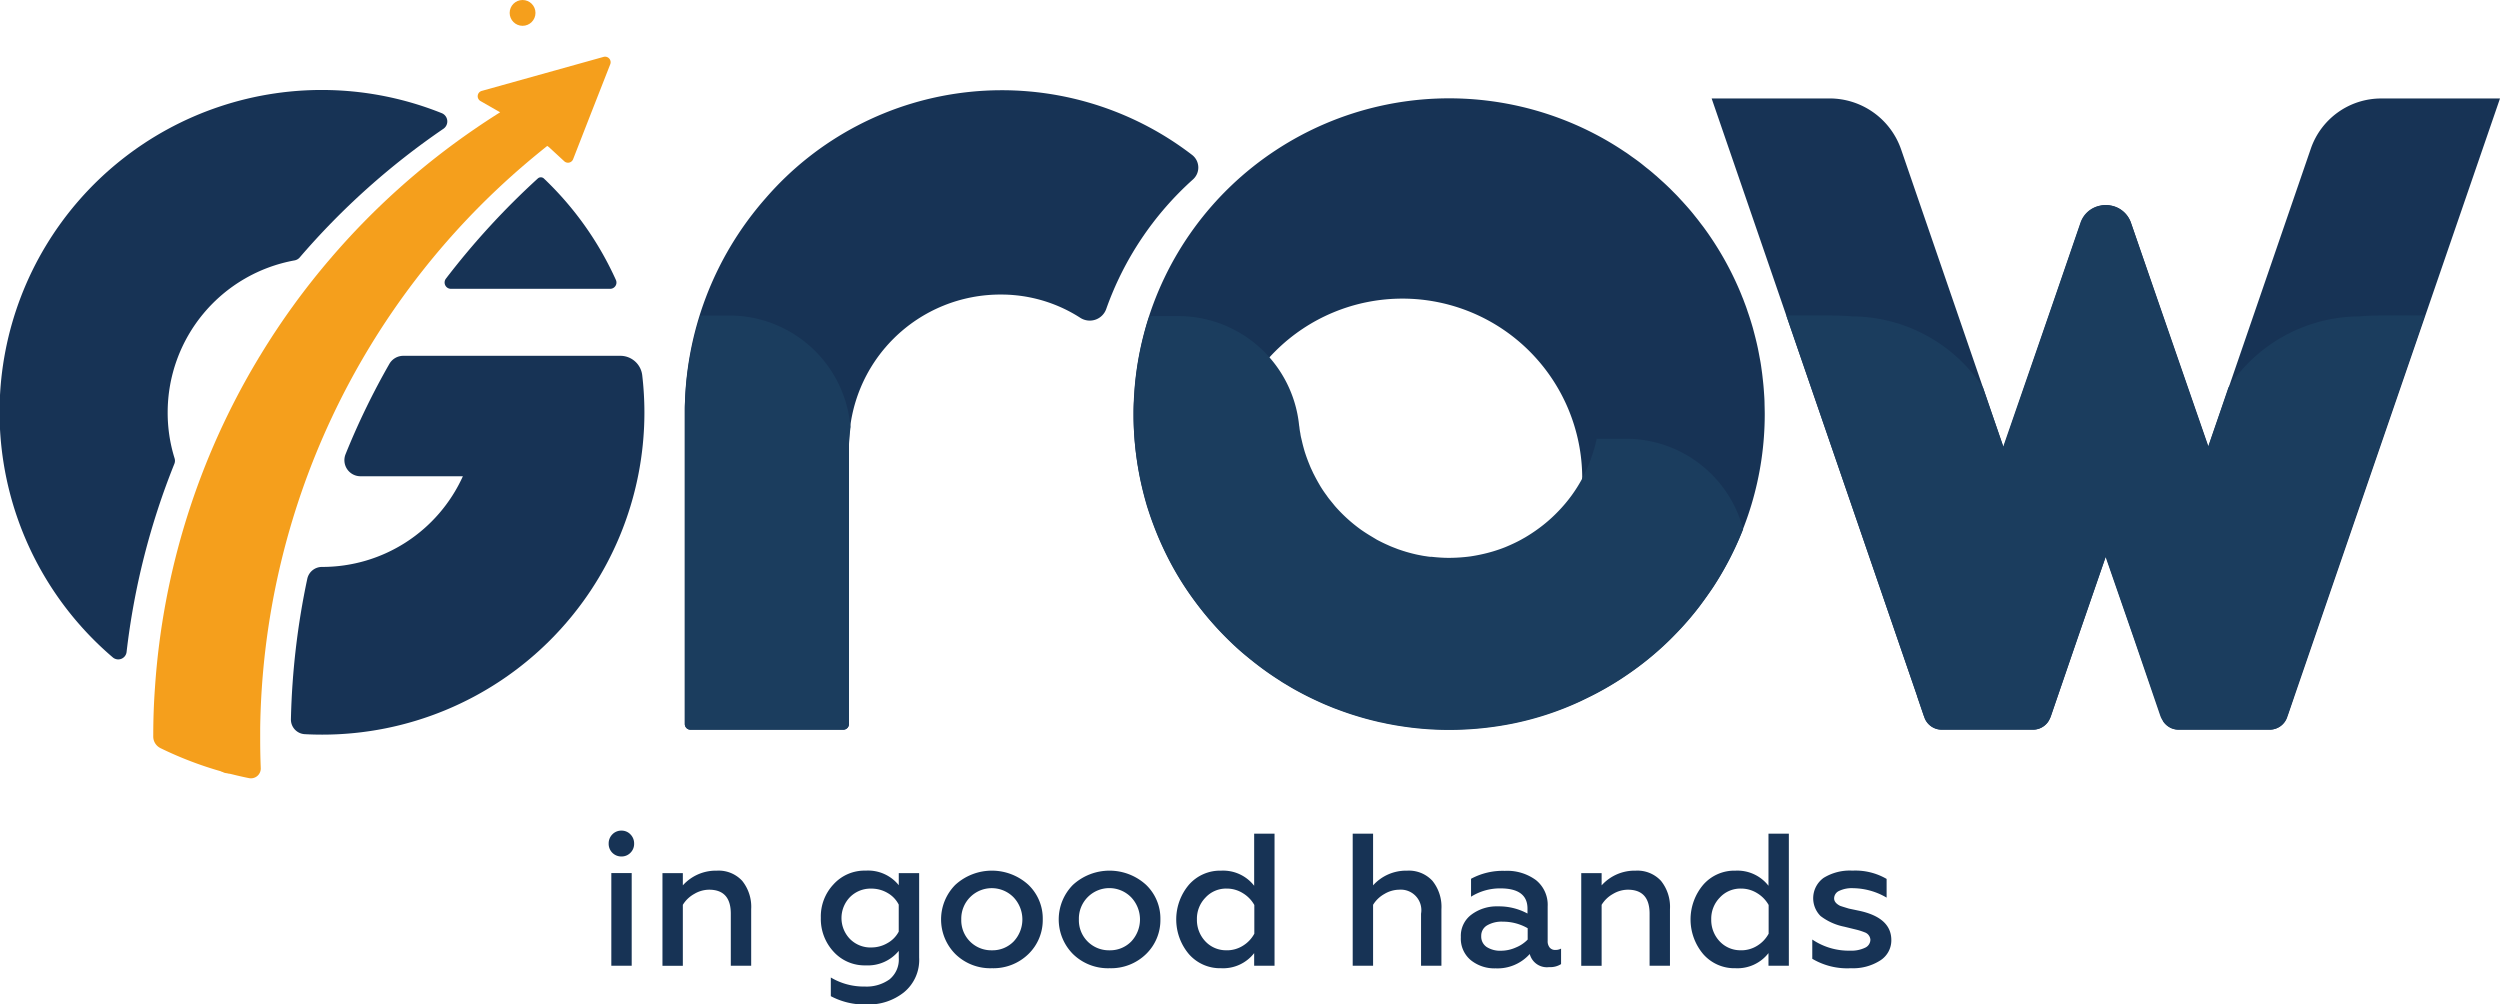 <svg xmlns="http://www.w3.org/2000/svg" width="76.31" height="30.661" viewBox="0 0 76.31 30.661">
  <g id="logo_grow_color" data-name="logo / grow / color" transform="translate(-197.48 -291.669)">
    <path id="Trazado_15945" data-name="Trazado 15945" d="M294.535,424.377a.384.384,0,0,1-.392-.392.389.389,0,0,1,.112-.282.375.375,0,0,1,.279-.115.368.368,0,0,1,.274.115.39.39,0,0,1,.112.282.38.38,0,0,1-.112.279A.373.373,0,0,1,294.535,424.377Zm.311,3.336h-.622v-2.829h.622Z" transform="translate(-78.084 -106.565)" fill="#173355"/>
    <path id="Trazado_15946" data-name="Trazado 15946" d="M303.308,430.986v1.861h-.622v-2.829h.622v.374a1.353,1.353,0,0,1,1.037-.449.977.977,0,0,1,.775.311,1.264,1.264,0,0,1,.274.864v1.728h-.622v-1.59q0-.731-.662-.732a.9.9,0,0,0-.455.13A.942.942,0,0,0,303.308,430.986Z" transform="translate(-84.985 -111.698)" fill="#173355"/>
    <path id="Trazado_15947" data-name="Trazado 15947" d="M330.215,430.387v-.369h.622v2.575a1.278,1.278,0,0,1-.467,1.066,1.729,1.729,0,0,1-1.123.369,2.2,2.2,0,0,1-1.106-.254v-.57a1.959,1.959,0,0,0,1.037.276,1.2,1.2,0,0,0,.755-.219.78.78,0,0,0,.282-.657v-.213a1.221,1.221,0,0,1-1.008.443,1.278,1.278,0,0,1-.985-.421,1.469,1.469,0,0,1-.386-1.031,1.429,1.429,0,0,1,.386-1.02,1.278,1.278,0,0,1,.985-.42A1.2,1.2,0,0,1,330.215,430.387Zm-.841,1.9a.972.972,0,0,0,.5-.135.859.859,0,0,0,.34-.348v-.824a.854.854,0,0,0-.337-.354.971.971,0,0,0-.5-.135.883.883,0,0,0-.651.259.918.918,0,0,0,0,1.279A.882.882,0,0,0,329.373,432.288Z" transform="translate(-105.301 -111.698)" fill="#173355"/>
    <path id="Trazado_15948" data-name="Trazado 15948" d="M348.485,432.921a1.524,1.524,0,0,1-1.118-.432,1.5,1.5,0,0,1,0-2.114,1.654,1.654,0,0,1,2.23,0,1.425,1.425,0,0,1,.438,1.054,1.444,1.444,0,0,1-.438,1.06A1.53,1.53,0,0,1,348.485,432.921Zm0-.547a.9.9,0,0,0,.663-.271.982.982,0,0,0,0-1.342.931.931,0,0,0-1.6.668.915.915,0,0,0,.933.945Z" transform="translate(-120.726 -111.698)" fill="#173355"/>
    <path id="Trazado_15949" data-name="Trazado 15949" d="M367.161,432.921a1.525,1.525,0,0,1-1.118-.432,1.5,1.5,0,0,1,0-2.114,1.654,1.654,0,0,1,2.23,0,1.424,1.424,0,0,1,.438,1.054,1.443,1.443,0,0,1-.438,1.06A1.53,1.53,0,0,1,367.161,432.921Zm0-.547a.9.9,0,0,0,.662-.271.982.982,0,0,0,0-1.342.93.93,0,0,0-1.6.668.915.915,0,0,0,.933.945Z" transform="translate(-135.811 -111.698)" fill="#173355"/>
    <path id="Trazado_15950" data-name="Trazado 15950" d="M385.65,428.175a1.262,1.262,0,0,1-.985-.432,1.641,1.641,0,0,1,0-2.114,1.262,1.262,0,0,1,.985-.432,1.2,1.2,0,0,1,1.008.461v-1.59h.622V428.1h-.622v-.386A1.2,1.2,0,0,1,385.65,428.175Zm.167-.547a.912.912,0,0,0,.5-.141.971.971,0,0,0,.346-.366v-.876a.979.979,0,0,0-.349-.36.921.921,0,0,0-.493-.141.854.854,0,0,0-.651.277.921.921,0,0,0-.259.662.949.949,0,0,0,.259.674A.863.863,0,0,0,385.817,427.627Z" transform="translate(-150.896 -106.952)" fill="#173355"/>
    <path id="Trazado_15951" data-name="Trazado 15951" d="M412.929,426.239V428.1h-.622v-4.033h.622v1.579a1.354,1.354,0,0,1,1.037-.449.977.977,0,0,1,.775.311,1.264,1.264,0,0,1,.274.864V428.1h-.622v-1.59a.626.626,0,0,0-.663-.732.9.9,0,0,0-.455.13A.945.945,0,0,0,412.929,426.239Z" transform="translate(-173.537 -106.952)" fill="#173355"/>
    <path id="Trazado_15952" data-name="Trazado 15952" d="M432.374,432.363a.348.348,0,0,0,.167-.041v.473a.614.614,0,0,1-.363.092.54.54,0,0,1-.593-.4,1.32,1.32,0,0,1-1.043.438,1.149,1.149,0,0,1-.76-.253.853.853,0,0,1-.3-.7.807.807,0,0,1,.328-.691,1.286,1.286,0,0,1,.806-.248,1.824,1.824,0,0,1,.9.219V431.1q0-.616-.83-.616a1.663,1.663,0,0,0-.893.254v-.547a2.036,2.036,0,0,1,1.031-.242,1.479,1.479,0,0,1,.954.285.967.967,0,0,1,.354.8v1.054a.3.3,0,0,0,.066.207A.216.216,0,0,0,432.374,432.363Zm-.852-.317V431.7a1.515,1.515,0,0,0-.755-.2.884.884,0,0,0-.487.115.365.365,0,0,0-.176.323.383.383,0,0,0,.164.334.765.765,0,0,0,.446.115,1.117,1.117,0,0,0,.45-.1A1.047,1.047,0,0,0,431.522,432.046Z" transform="translate(-187.411 -111.698)" fill="#173355"/>
    <path id="Trazado_15953" data-name="Trazado 15953" d="M449.229,430.986v1.861h-.622v-2.829h.622v.374a1.353,1.353,0,0,1,1.037-.449.978.978,0,0,1,.775.311,1.265,1.265,0,0,1,.274.864v1.728h-.622v-1.59q0-.731-.663-.732a.9.9,0,0,0-.455.13A.946.946,0,0,0,449.229,430.986Z" transform="translate(-202.861 -111.698)" fill="#173355"/>
    <path id="Trazado_15954" data-name="Trazado 15954" d="M467.334,428.175a1.262,1.262,0,0,1-.985-.432,1.641,1.641,0,0,1,0-2.114,1.261,1.261,0,0,1,.985-.432,1.2,1.2,0,0,1,1.008.461v-1.59h.622V428.1h-.622v-.386A1.2,1.2,0,0,1,467.334,428.175Zm.167-.547a.912.912,0,0,0,.5-.141.971.971,0,0,0,.346-.366v-.876a.979.979,0,0,0-.349-.36.92.92,0,0,0-.493-.141.855.855,0,0,0-.651.277.921.921,0,0,0-.259.662.949.949,0,0,0,.259.674A.864.864,0,0,0,467.5,427.627Z" transform="translate(-216.881 -106.952)" fill="#173355"/>
    <path id="Trazado_15955" data-name="Trazado 15955" d="M486.478,432.921a2.089,2.089,0,0,1-1.181-.288v-.588a1.987,1.987,0,0,0,1.152.34.971.971,0,0,0,.458-.089.272.272,0,0,0,.164-.245.257.257,0,0,0-.173-.225,1.958,1.958,0,0,0-.271-.086l-.351-.086a1.754,1.754,0,0,1-.726-.326.767.767,0,0,1,.092-1.164,1.52,1.52,0,0,1,.881-.222,1.9,1.9,0,0,1,1.043.253v.571a2.068,2.068,0,0,0-1.02-.288.9.9,0,0,0-.432.084.253.253,0,0,0-.15.228q0,.133.179.225.023.011.271.086l.328.069q.968.213.968.893a.726.726,0,0,1-.34.622A1.535,1.535,0,0,1,486.478,432.921Z" transform="translate(-232.499 -111.698)" fill="#173355"/>
    <path id="Trazado_15956" data-name="Trazado 15956" d="M396.752,316.639c0-.129-.01-.258-.019-.385-.007-.11-.017-.217-.029-.324s-.02-.192-.034-.287l-.022-.16q-.018-.128-.044-.256c-.017-.093-.034-.185-.053-.278-.044-.214-.1-.426-.156-.635-.029-.1-.061-.207-.095-.312-.019-.058-.039-.119-.061-.18-.031-.1-.068-.2-.107-.3-.017-.046-.034-.095-.056-.144-.037-.095-.076-.19-.117-.283a9.579,9.579,0,0,0-1.066-1.853c-.039-.053-.078-.1-.119-.156s-.1-.129-.151-.192c-.1-.129-.209-.253-.319-.375-.054-.061-.11-.119-.165-.18s-.112-.117-.17-.175c-.114-.117-.231-.229-.353-.338l-.175-.158c-.022-.017-.044-.036-.066-.056-.063-.054-.129-.11-.195-.161s-.114-.092-.173-.139c-.1-.08-.207-.156-.314-.231-.068-.049-.136-.1-.207-.144-.239-.161-.487-.312-.74-.451a9.634,9.634,0,0,0-11.232,15.461c.085.08.173.161.263.239s.158.136.241.2a.581.581,0,0,0,.061.049c.068.056.136.11.207.163.214.163.436.319.667.465.085.056.173.109.26.161s.168.1.253.146c.207.115.419.222.638.321q.132.062.263.117c.083.034.163.068.243.1l.066.024c.078.029.153.058.231.085s.183.063.275.092.187.058.28.085c.075.022.153.044.231.063s.165.041.248.061c.053.015.107.024.161.034.071.017.139.032.209.044.1.019.192.036.29.051a9.516,9.516,0,0,0,1.524.122,9.9,9.9,0,0,0,1.948-.195,9.628,9.628,0,0,0,5.7-3.581q.208-.278.4-.562a9.608,9.608,0,0,0,1.585-5.3C396.757,316.841,396.755,316.741,396.752,316.639Zm-5.565,2.264s0,.007,0,.01a5.489,5.489,0,1,1,0-.01Z" transform="translate(-145.411 -12.635)" fill="#173355"/>
    <path id="Trazado_15957" data-name="Trazado 15957" d="M321.733,308.726a9.622,9.622,0,0,0-2.641,3.941.533.533,0,0,1-.784.287,4.458,4.458,0,0,0-2.035-.7c-.129-.012-.258-.017-.385-.017a4.621,4.621,0,0,0-4.652,4.62v8.486a.174.174,0,0,1-.175.175H306.4a.174.174,0,0,1-.175-.175v-9.521a9.888,9.888,0,0,1,2.464-6.522,9.531,9.531,0,0,1,13.022-1.324A.486.486,0,0,1,321.733,308.726Z" transform="translate(-87.842 -11.577)" fill="#173355"/>
    <path id="Trazado_15958" data-name="Trazado 15958" d="M493.378,307.308l-4.265,12.4-2.23,6.489a.557.557,0,0,1-.527.376h-2.784a.557.557,0,0,1-.527-.375l-1.7-4.915-1.689,4.914a.557.557,0,0,1-.527.376h-2.793a.557.557,0,0,1-.527-.376l-2.23-6.489-4.265-12.4h3.6a2.309,2.309,0,0,1,2.184,1.558l3.126,9.092,2.354-6.845a.814.814,0,0,1,1.539,0l2.361,6.82,3.125-9.091a2.271,2.271,0,0,1,2.147-1.533Z" transform="translate(-219.588 -12.634)" fill="#173355"/>
    <path id="Trazado_15959" data-name="Trazado 15959" d="M396.094,348.3a9.849,9.849,0,0,1-.925,1.787q-.193.285-.4.562a9.045,9.045,0,0,1-.762.879c-.088.092-.18.183-.273.27a9.34,9.34,0,0,1-1.2.962c-.17.117-.343.226-.521.331q-.135.08-.27.153c-.192.107-.389.2-.592.3a9.234,9.234,0,0,1-2.081.689,9.891,9.891,0,0,1-1.948.195,9.511,9.511,0,0,1-1.524-.122c-.1-.015-.192-.032-.29-.051-.071-.012-.139-.027-.209-.044-.053-.01-.107-.019-.161-.034-.083-.019-.165-.039-.248-.061s-.156-.041-.231-.063c-.092-.027-.187-.056-.28-.085s-.183-.061-.275-.093-.153-.056-.231-.085l-.066-.024c-.08-.032-.161-.066-.244-.1s-.175-.076-.263-.117c-.219-.1-.431-.207-.638-.321-.085-.046-.17-.095-.253-.146s-.175-.1-.26-.161c-.231-.146-.453-.3-.667-.465-.071-.054-.139-.107-.207-.163a.6.6,0,0,1-.061-.049q-.124-.1-.241-.2c-.09-.078-.178-.158-.263-.239-.058-.056-.115-.11-.173-.168a9.831,9.831,0,0,1-1.015-1.183,9.121,9.121,0,0,1-.816-1.337c-.073-.146-.141-.292-.207-.441s-.127-.3-.185-.451c-.051-.134-.1-.268-.144-.4l-.066-.2c-.056-.187-.107-.38-.153-.572a9.708,9.708,0,0,1-.178-.964,9.435,9.435,0,0,1-.085-1.151c0-.046,0-.09,0-.134,0-.131,0-.261.01-.392s.015-.261.024-.39c.017-.226.044-.45.078-.672,0-.017,0-.034.007-.049q.022-.146.051-.292c.017-.088.034-.178.054-.265a.452.452,0,0,1,.012-.056c.019-.085.039-.168.061-.253.049-.195.1-.39.165-.579.007-.019.012-.041.019-.061h.9a3.71,3.71,0,0,1,3.669,3.318.6.6,0,0,0,.01.066,1.62,1.62,0,0,0,.029.192,1.217,1.217,0,0,0,.031.163c.005.022.01.046.017.071.024.11.054.219.085.326.02.061.039.119.061.18s.044.119.068.178.046.117.073.173.046.1.071.151a.424.424,0,0,1,.024.046c.051.1.107.2.165.3l0,0a3.3,3.3,0,0,0,.209.312,1.547,1.547,0,0,0,.112.149c.039.049.078.095.114.141,0,0,.007,0,.007.01.061.071.124.139.19.207a4.7,4.7,0,0,0,.635.545,5.129,5.129,0,0,0,.312.2c.056.034.11.066.166.1.11.058.222.114.336.163.056.027.115.051.173.073s.087.034.131.051l.173.058a.517.517,0,0,1,.056.017c.122.036.243.068.37.095l.088.017c.056.012.115.022.173.029.041.008.08.012.122.017a.3.3,0,0,0,.046,0q.124.014.248.022c.095.007.192.01.287.01a5.139,5.139,0,0,0,.647-.044c.1-.015.207-.034.309-.056a4.593,4.593,0,0,0,.75-.224c.095-.039.187-.08.28-.124h0c.093-.044.183-.09.27-.141.046-.024.09-.051.134-.078a4.877,4.877,0,0,0,.5-.351,4.494,4.494,0,0,0,.448-.411,4.466,4.466,0,0,0,.718-.981s0-.005,0-.01a4.7,4.7,0,0,0,.268-.587.015.015,0,0,0,0-.01,4.377,4.377,0,0,0,.18-.618h.9A3.7,3.7,0,0,1,396.094,348.3Z" transform="translate(-145.406 -40.478)" fill="#1b3d5e"/>
    <path id="Trazado_15960" data-name="Trazado 15960" d="M311.284,345.186c-.024.183-.042.375-.049.574v8.487a.174.174,0,0,1-.175.175H306.4a.174.174,0,0,1-.175-.175v-9.521c0-.046,0-.092,0-.136,0-.063.005-.129.007-.195.005-.131.015-.261.024-.39.017-.226.044-.45.078-.672l.007-.049q.022-.146.051-.292c.017-.088.034-.178.054-.265a.488.488,0,0,1,.012-.056c.02-.085.039-.168.061-.253.049-.195.1-.39.165-.579.007-.019.012-.041.02-.061h.9a3.71,3.71,0,0,1,3.669,3.318.642.642,0,0,0,.01.066C311.282,345.169,311.284,345.179,311.284,345.186Z" transform="translate(-87.842 -40.478)" fill="#1b3d5e"/>
    <path id="Trazado_15961" data-name="Trazado 15961" d="M499.328,327.62c-.229,0-.453.008-.669.027a4.817,4.817,0,0,0-3.995,2.172l-.224.657-.394,1.144-.02-.054-1.008-2.912-.552-1.6-.775-2.257a.785.785,0,0,0-.625-.534l-.032-.007a.748.748,0,0,0-.232,0l-.032.007a.786.786,0,0,0-.625.534l-.775,2.257-.552,1.6-1.008,2.912-.019.054-.394-1.144-.224-.657a4.817,4.817,0,0,0-3.995-2.172c-.217-.019-.441-.027-.669-.027h-1.339l.823,2.393,1.164,3.386,1.461,4.253.528,1.534.012.035c0,.014.006.028.01.042l.192.567c.005.015.015.028.022.043l0,.013a.563.563,0,0,0,.438.37.538.538,0,0,0,.088.007H488.7a.538.538,0,0,0,.088-.007.6.6,0,0,0,.127-.037c.019-.01.041-.02.061-.032s.039-.024.058-.039a.494.494,0,0,0,.053-.046c.017-.017.032-.032.046-.049a.541.541,0,0,0,.034-.049l.007-.015,0-.005a.625.625,0,0,0,.078-.153l.791-2.315.874-2.522,0,0v0l.874,2.522.791,2.315a.623.623,0,0,0,.078.153l0,.005.007.015a.587.587,0,0,0,.034.049c.015.017.029.032.046.049a.493.493,0,0,0,.054.046c.019.015.039.027.058.039s.041.022.061.032a.6.6,0,0,0,.127.037.538.538,0,0,0,.088.007h2.785a.537.537,0,0,0,.088-.007.563.563,0,0,0,.438-.37l0-.013c.006-.015.016-.027.022-.043l.192-.567c0-.014.007-.028.01-.042l.012-.035.528-1.534,1.461-4.253,1.164-3.386.823-2.393Z" transform="translate(-229.164 -26.321)" fill="#1b3d5e"/>
    <path id="Trazado_15962" data-name="Trazado 15962" d="M273.138,323.238h-4.861a.193.193,0,0,1-.154-.309,23.3,23.3,0,0,1,2.806-3.059.137.137,0,0,1,.185,0,9.878,9.878,0,0,1,2.2,3.1A.192.192,0,0,1,273.138,323.238Z" transform="translate(-57.033 -22.753)" fill="#173355"/>
    <circle id="Elipse_4" data-name="Elipse 4" cx="0.394" cy="0.394" r="0.394" transform="translate(213.037 291.669)" fill="#f59f1c"/>
    <circle id="Elipse_5" data-name="Elipse 5" cx="0.394" cy="0.394" r="0.394" transform="translate(204.06 314.488)" fill="#f59f1c"/>
    <path id="Trazado_15963" data-name="Trazado 15963" d="M211.012,307.179a22.5,22.5,0,0,0-4.385,3.927.266.266,0,0,1-.155.088,4.717,4.717,0,0,0-3.874,4.641,4.658,4.658,0,0,0,.211,1.4.247.247,0,0,1-.006.167,22.25,22.25,0,0,0-1.459,5.743.256.256,0,0,1-.42.168A9.834,9.834,0,0,1,210.963,306.7.272.272,0,0,1,211.012,307.179Z" transform="translate(0 -11.577)" fill="#173355"/>
    <path id="Trazado_15964" data-name="Trazado 15964" d="M254.471,349.908a9.835,9.835,0,0,1-9.835,9.835q-.267,0-.53-.014a.447.447,0,0,1-.425-.454,23.109,23.109,0,0,1,.5-4.291.458.458,0,0,1,.449-.36h0a4.712,4.712,0,0,0,4.3-2.768h-3.127a.49.49,0,0,1-.454-.673,22.458,22.458,0,0,1,1.338-2.758.49.49,0,0,1,.425-.245h6.624a.671.671,0,0,1,.668.589A9.9,9.9,0,0,1,254.471,349.908Z" transform="translate(-37.321 -45.65)" fill="#173355"/>
    <path id="Trazado_15965" data-name="Trazado 15965" d="M235.539,300.674l-3.725,1.04a.169.169,0,0,0-.038.309l.6.344c-.258.161-.513.329-.763.5a22.576,22.576,0,0,0-4.407,3.952,22.306,22.306,0,0,0-2.16,2.981c-.019.029-.036.056-.052.085a22.4,22.4,0,0,0-3.154,10.046q-.052.721-.052,1.453a.284.284,0,0,0,0,.04h0v.013l0,0a.392.392,0,0,0,.192.322h0l0,0a.424.424,0,0,0,.049.026l0,0a11.174,11.174,0,0,0,2.679.905.3.3,0,0,0,.361-.315q-.017-.435-.017-.876c0-.108,0-.217,0-.325a23.054,23.054,0,0,1,8.124-17.256c.21-.179.423-.352.638-.525l.052.037.465.429a.168.168,0,0,0,.273-.061l.536-1.374.6-1.53A.17.17,0,0,0,235.539,300.674Z" transform="translate(-19.63 -7.27)" fill="#f59f1c"/>
  </g>
</svg>
